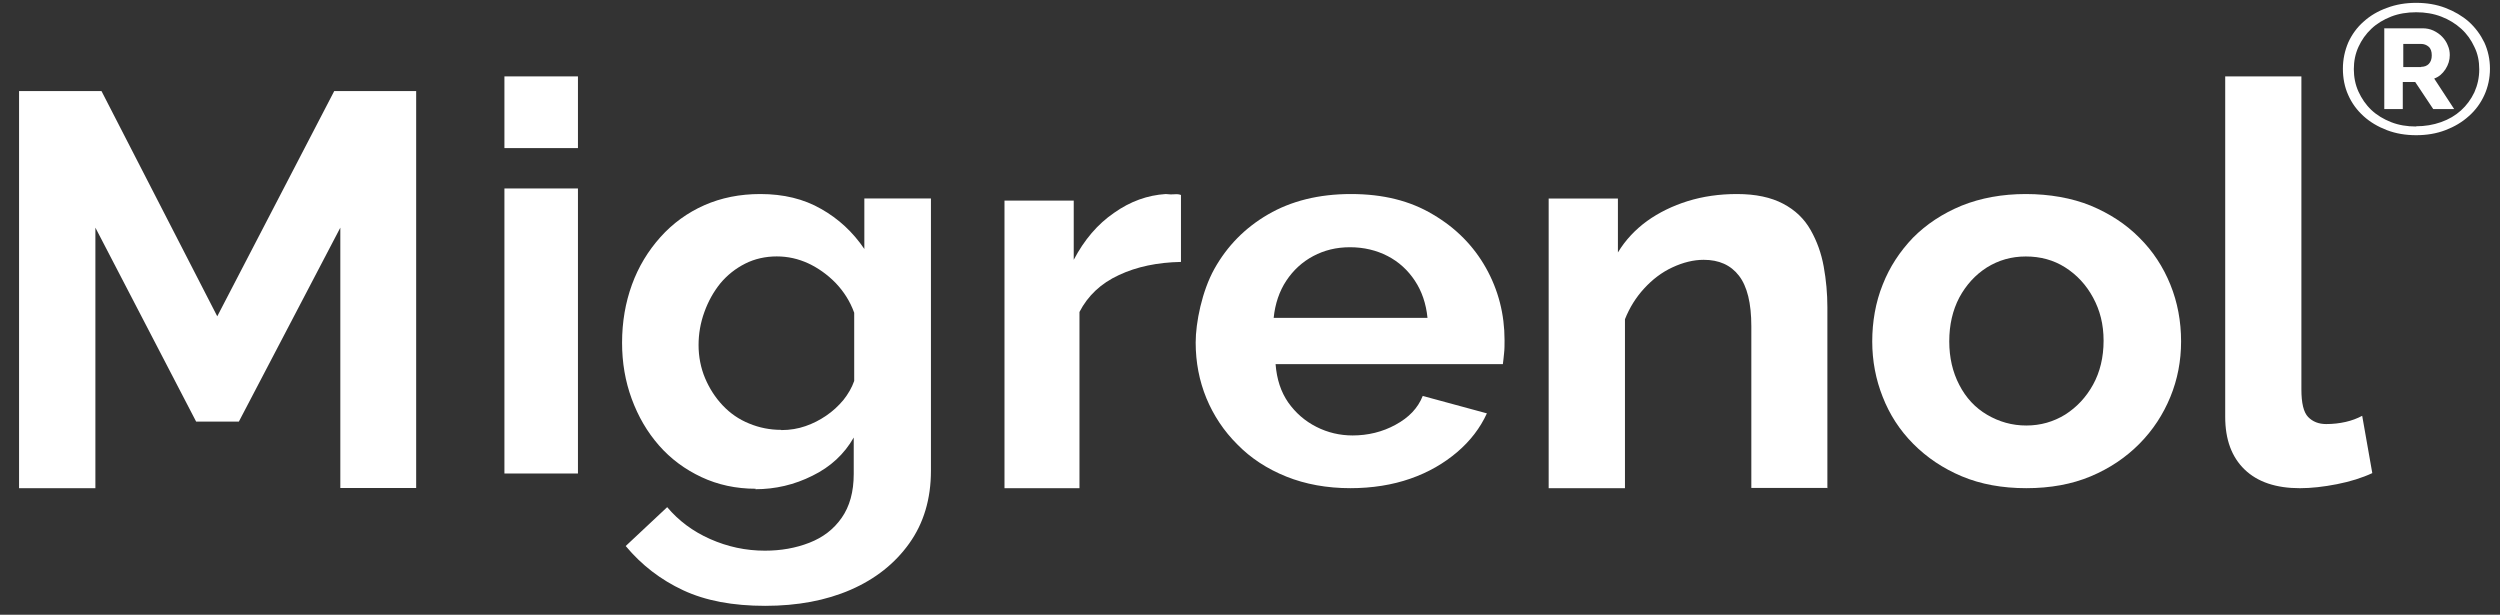 <svg width="122" height="30" viewBox="0 0 122 30" fill="none" xmlns="http://www.w3.org/2000/svg">
<rect x="0" y="0" width="122" height="30" fill="#333333" stroke="none"/>
<path d="M16.608 23.824V11.109L11.657 20.573H9.571L4.655 11.109V23.824H0.93V4.445H4.953L10.602 15.436L16.31 4.445H20.309V23.813H16.608V23.824Z" fill="white"/>
<path d="M24.616 7.227V3.728H28.204V7.227H24.616ZM24.616 23.095V9.197H28.204V23.107H24.616V23.095Z" fill="white"/>
<path d="M36.881 23.851C35.915 23.851 35.032 23.658 34.231 23.283C33.431 22.908 32.736 22.397 32.159 21.738C31.582 21.079 31.146 20.329 30.828 19.466C30.511 18.603 30.357 17.694 30.357 16.728C30.357 15.706 30.522 14.763 30.84 13.888C31.158 13.013 31.629 12.241 32.23 11.57C32.83 10.9 33.549 10.378 34.373 10.014C35.197 9.651 36.104 9.469 37.105 9.469C38.235 9.469 39.224 9.707 40.072 10.196C40.92 10.673 41.627 11.332 42.18 12.15V9.685H45.43V22.965C45.43 24.351 45.077 25.532 44.37 26.521C43.664 27.509 42.71 28.259 41.509 28.782C40.308 29.304 38.918 29.565 37.34 29.565C35.762 29.565 34.432 29.316 33.337 28.804C32.242 28.293 31.311 27.577 30.534 26.646L32.559 24.749C33.113 25.407 33.808 25.93 34.655 26.305C35.503 26.68 36.386 26.873 37.328 26.873C38.106 26.873 38.824 26.748 39.495 26.487C40.166 26.225 40.684 25.828 41.073 25.271C41.462 24.715 41.662 24.01 41.662 23.124V21.352C41.203 22.158 40.531 22.783 39.648 23.215C38.765 23.658 37.835 23.874 36.857 23.874L36.881 23.851ZM38.129 20.988C38.553 20.988 38.953 20.92 39.307 20.795C39.672 20.67 40.002 20.5 40.319 20.284C40.637 20.068 40.908 19.818 41.156 19.523C41.391 19.227 41.568 18.921 41.685 18.591V15.263C41.485 14.706 41.179 14.229 40.779 13.808C40.378 13.399 39.931 13.081 39.448 12.854C38.953 12.627 38.447 12.513 37.905 12.513C37.364 12.513 36.834 12.627 36.363 12.866C35.892 13.104 35.492 13.422 35.15 13.831C34.82 14.24 34.561 14.706 34.373 15.229C34.184 15.751 34.09 16.285 34.09 16.842C34.09 17.398 34.196 17.955 34.408 18.455C34.62 18.955 34.903 19.398 35.268 19.784C35.633 20.17 36.057 20.466 36.563 20.67C37.058 20.875 37.576 20.977 38.117 20.977L38.129 20.988Z" fill="white"/>
<path d="M57.62 12.782C56.489 12.805 55.475 13.012 54.601 13.424C53.727 13.826 53.086 14.433 52.678 15.224V23.823H49.019V9.79H52.398V12.679C52.911 11.704 53.564 10.936 54.368 10.386C55.161 9.824 56 9.526 56.886 9.469C57.072 9.492 57.212 9.492 57.328 9.48C57.445 9.469 57.538 9.48 57.631 9.515V12.782H57.62Z" fill="white"/>
<path d="M65.903 23.823C64.751 23.823 63.703 23.631 62.772 23.257C61.841 22.882 61.038 22.361 60.386 21.692C59.722 21.034 59.222 20.274 58.873 19.435C58.524 18.585 58.349 17.678 58.349 16.714C58.349 15.75 58.652 14.208 59.269 13.108C59.886 12.009 60.747 11.124 61.876 10.467C63.005 9.809 64.355 9.469 65.926 9.469C67.497 9.469 68.813 9.798 69.93 10.467C71.047 11.124 71.909 11.997 72.514 13.074C73.119 14.152 73.422 15.331 73.422 16.601C73.422 16.828 73.422 17.043 73.398 17.247C73.375 17.451 73.363 17.621 73.34 17.769H62.248C62.306 18.506 62.504 19.118 62.865 19.64C63.226 20.15 63.68 20.547 64.239 20.83C64.797 21.114 65.391 21.25 66.008 21.25C66.752 21.25 67.463 21.08 68.103 20.728C68.754 20.377 69.197 19.912 69.429 19.322L72.56 20.172C72.234 20.887 71.746 21.522 71.106 22.066C70.465 22.61 69.709 23.052 68.824 23.359C67.951 23.665 66.962 23.823 65.891 23.823H65.903ZM62.143 15.512H69.662C69.592 14.809 69.383 14.208 69.045 13.698C68.708 13.188 68.266 12.78 67.719 12.496C67.171 12.213 66.555 12.065 65.88 12.065C65.204 12.065 64.623 12.213 64.087 12.496C63.552 12.78 63.109 13.188 62.772 13.698C62.434 14.208 62.225 14.821 62.155 15.512H62.143Z" fill="white"/>
<path d="M89.212 23.812H85.465V15.924C85.465 14.793 85.263 13.973 84.86 13.453C84.457 12.933 83.887 12.679 83.14 12.679C82.642 12.679 82.132 12.806 81.611 13.049C81.089 13.291 80.638 13.638 80.235 14.077C79.832 14.515 79.523 15.012 79.298 15.578V23.823H75.575V9.688H78.954V12.321C79.322 11.709 79.808 11.201 80.377 10.785C80.958 10.37 81.622 10.046 82.358 9.815C83.105 9.584 83.899 9.469 84.765 9.469C85.678 9.469 86.425 9.63 87.018 9.942C87.611 10.254 88.05 10.681 88.358 11.224C88.666 11.767 88.88 12.356 88.998 13.014C89.117 13.672 89.176 14.331 89.176 14.989V23.823L89.212 23.812Z" fill="white"/>
<path d="M98.883 23.823C97.708 23.823 96.66 23.631 95.741 23.246C94.822 22.86 94.03 22.328 93.367 21.66C92.703 20.991 92.214 20.232 91.877 19.371C91.539 18.521 91.365 17.615 91.365 16.663C91.365 15.711 91.528 14.748 91.877 13.887C92.214 13.026 92.715 12.267 93.355 11.599C94.007 10.942 94.798 10.42 95.729 10.035C96.66 9.661 97.708 9.469 98.86 9.469C100.013 9.469 101.107 9.661 102.026 10.035C102.946 10.42 103.737 10.93 104.4 11.599C105.064 12.256 105.564 13.026 105.913 13.887C106.263 14.748 106.437 15.677 106.437 16.663C106.437 17.615 106.263 18.521 105.913 19.371C105.564 20.221 105.064 20.991 104.4 21.66C103.737 22.328 102.946 22.86 102.026 23.246C101.107 23.631 100.059 23.823 98.883 23.823ZM95.124 16.663C95.124 17.445 95.287 18.159 95.613 18.782C95.939 19.416 96.393 19.903 96.975 20.243C97.557 20.583 98.185 20.765 98.883 20.765C99.582 20.765 100.21 20.583 100.781 20.232C101.351 19.869 101.805 19.382 102.142 18.77C102.48 18.159 102.655 17.433 102.655 16.629C102.655 15.825 102.48 15.145 102.142 14.522C101.805 13.899 101.351 13.412 100.781 13.049C100.21 12.686 99.57 12.516 98.86 12.516C98.15 12.516 97.533 12.698 96.963 13.049C96.393 13.412 95.951 13.899 95.613 14.522C95.287 15.145 95.124 15.859 95.124 16.652V16.663Z" fill="white"/>
<path d="M108.602 3.728H112.308V19.002C112.308 19.669 112.414 20.118 112.636 20.348C112.859 20.578 113.152 20.694 113.516 20.694C113.844 20.694 114.161 20.659 114.466 20.59C114.771 20.521 115.041 20.417 115.275 20.291L115.768 23.088C115.275 23.318 114.689 23.502 114.044 23.628C113.399 23.755 112.789 23.824 112.238 23.824C111.077 23.824 110.174 23.525 109.54 22.915C108.907 22.305 108.59 21.453 108.59 20.337V3.728H108.602Z" fill="white"/>
<path d="M117.909 6.598C117.398 6.598 116.923 6.52 116.483 6.352C116.044 6.184 115.663 5.96 115.343 5.669C115.022 5.378 114.772 5.042 114.594 4.639C114.416 4.247 114.333 3.811 114.333 3.352C114.333 2.893 114.428 2.467 114.594 2.075C114.772 1.684 115.022 1.337 115.343 1.057C115.663 0.766 116.044 0.542 116.483 0.385C116.923 0.217 117.398 0.139 117.909 0.139C118.42 0.139 118.896 0.217 119.335 0.385C119.775 0.553 120.155 0.777 120.476 1.057C120.797 1.348 121.046 1.684 121.237 2.075C121.415 2.467 121.51 2.893 121.51 3.352C121.51 3.811 121.415 4.247 121.237 4.639C121.058 5.031 120.809 5.378 120.476 5.669C120.155 5.96 119.775 6.184 119.335 6.352C118.896 6.52 118.42 6.598 117.909 6.598ZM117.909 6.162C118.337 6.162 118.741 6.095 119.121 5.96C119.502 5.826 119.823 5.636 120.096 5.389C120.369 5.143 120.583 4.852 120.749 4.505C120.904 4.158 120.987 3.788 120.987 3.385C120.987 2.982 120.916 2.624 120.749 2.288C120.595 1.952 120.381 1.65 120.108 1.404C119.834 1.157 119.514 0.956 119.133 0.81C118.753 0.665 118.349 0.598 117.909 0.598C117.47 0.598 117.054 0.665 116.685 0.81C116.317 0.956 115.996 1.146 115.723 1.404C115.45 1.661 115.248 1.952 115.093 2.288C114.939 2.624 114.867 2.993 114.867 3.374C114.867 3.755 114.939 4.135 115.093 4.471C115.248 4.807 115.45 5.109 115.723 5.367C115.996 5.624 116.317 5.815 116.685 5.96C117.054 6.106 117.458 6.173 117.909 6.173V6.162ZM116.365 1.381H118.218C118.408 1.381 118.587 1.415 118.753 1.493C118.919 1.572 119.062 1.672 119.181 1.796C119.3 1.919 119.395 2.064 119.454 2.221C119.525 2.378 119.549 2.534 119.549 2.691C119.549 2.937 119.478 3.161 119.335 3.385C119.193 3.598 119.014 3.755 118.789 3.833L119.763 5.322H118.741L117.862 4.001H117.256V5.322H116.353V1.37L116.365 1.381ZM118.147 3.262C118.301 3.262 118.432 3.217 118.527 3.117C118.622 3.016 118.67 2.881 118.67 2.702C118.67 2.512 118.622 2.367 118.515 2.277C118.408 2.187 118.29 2.143 118.135 2.143H117.28V3.273H118.159L118.147 3.262Z" fill="white"/>
</svg>
